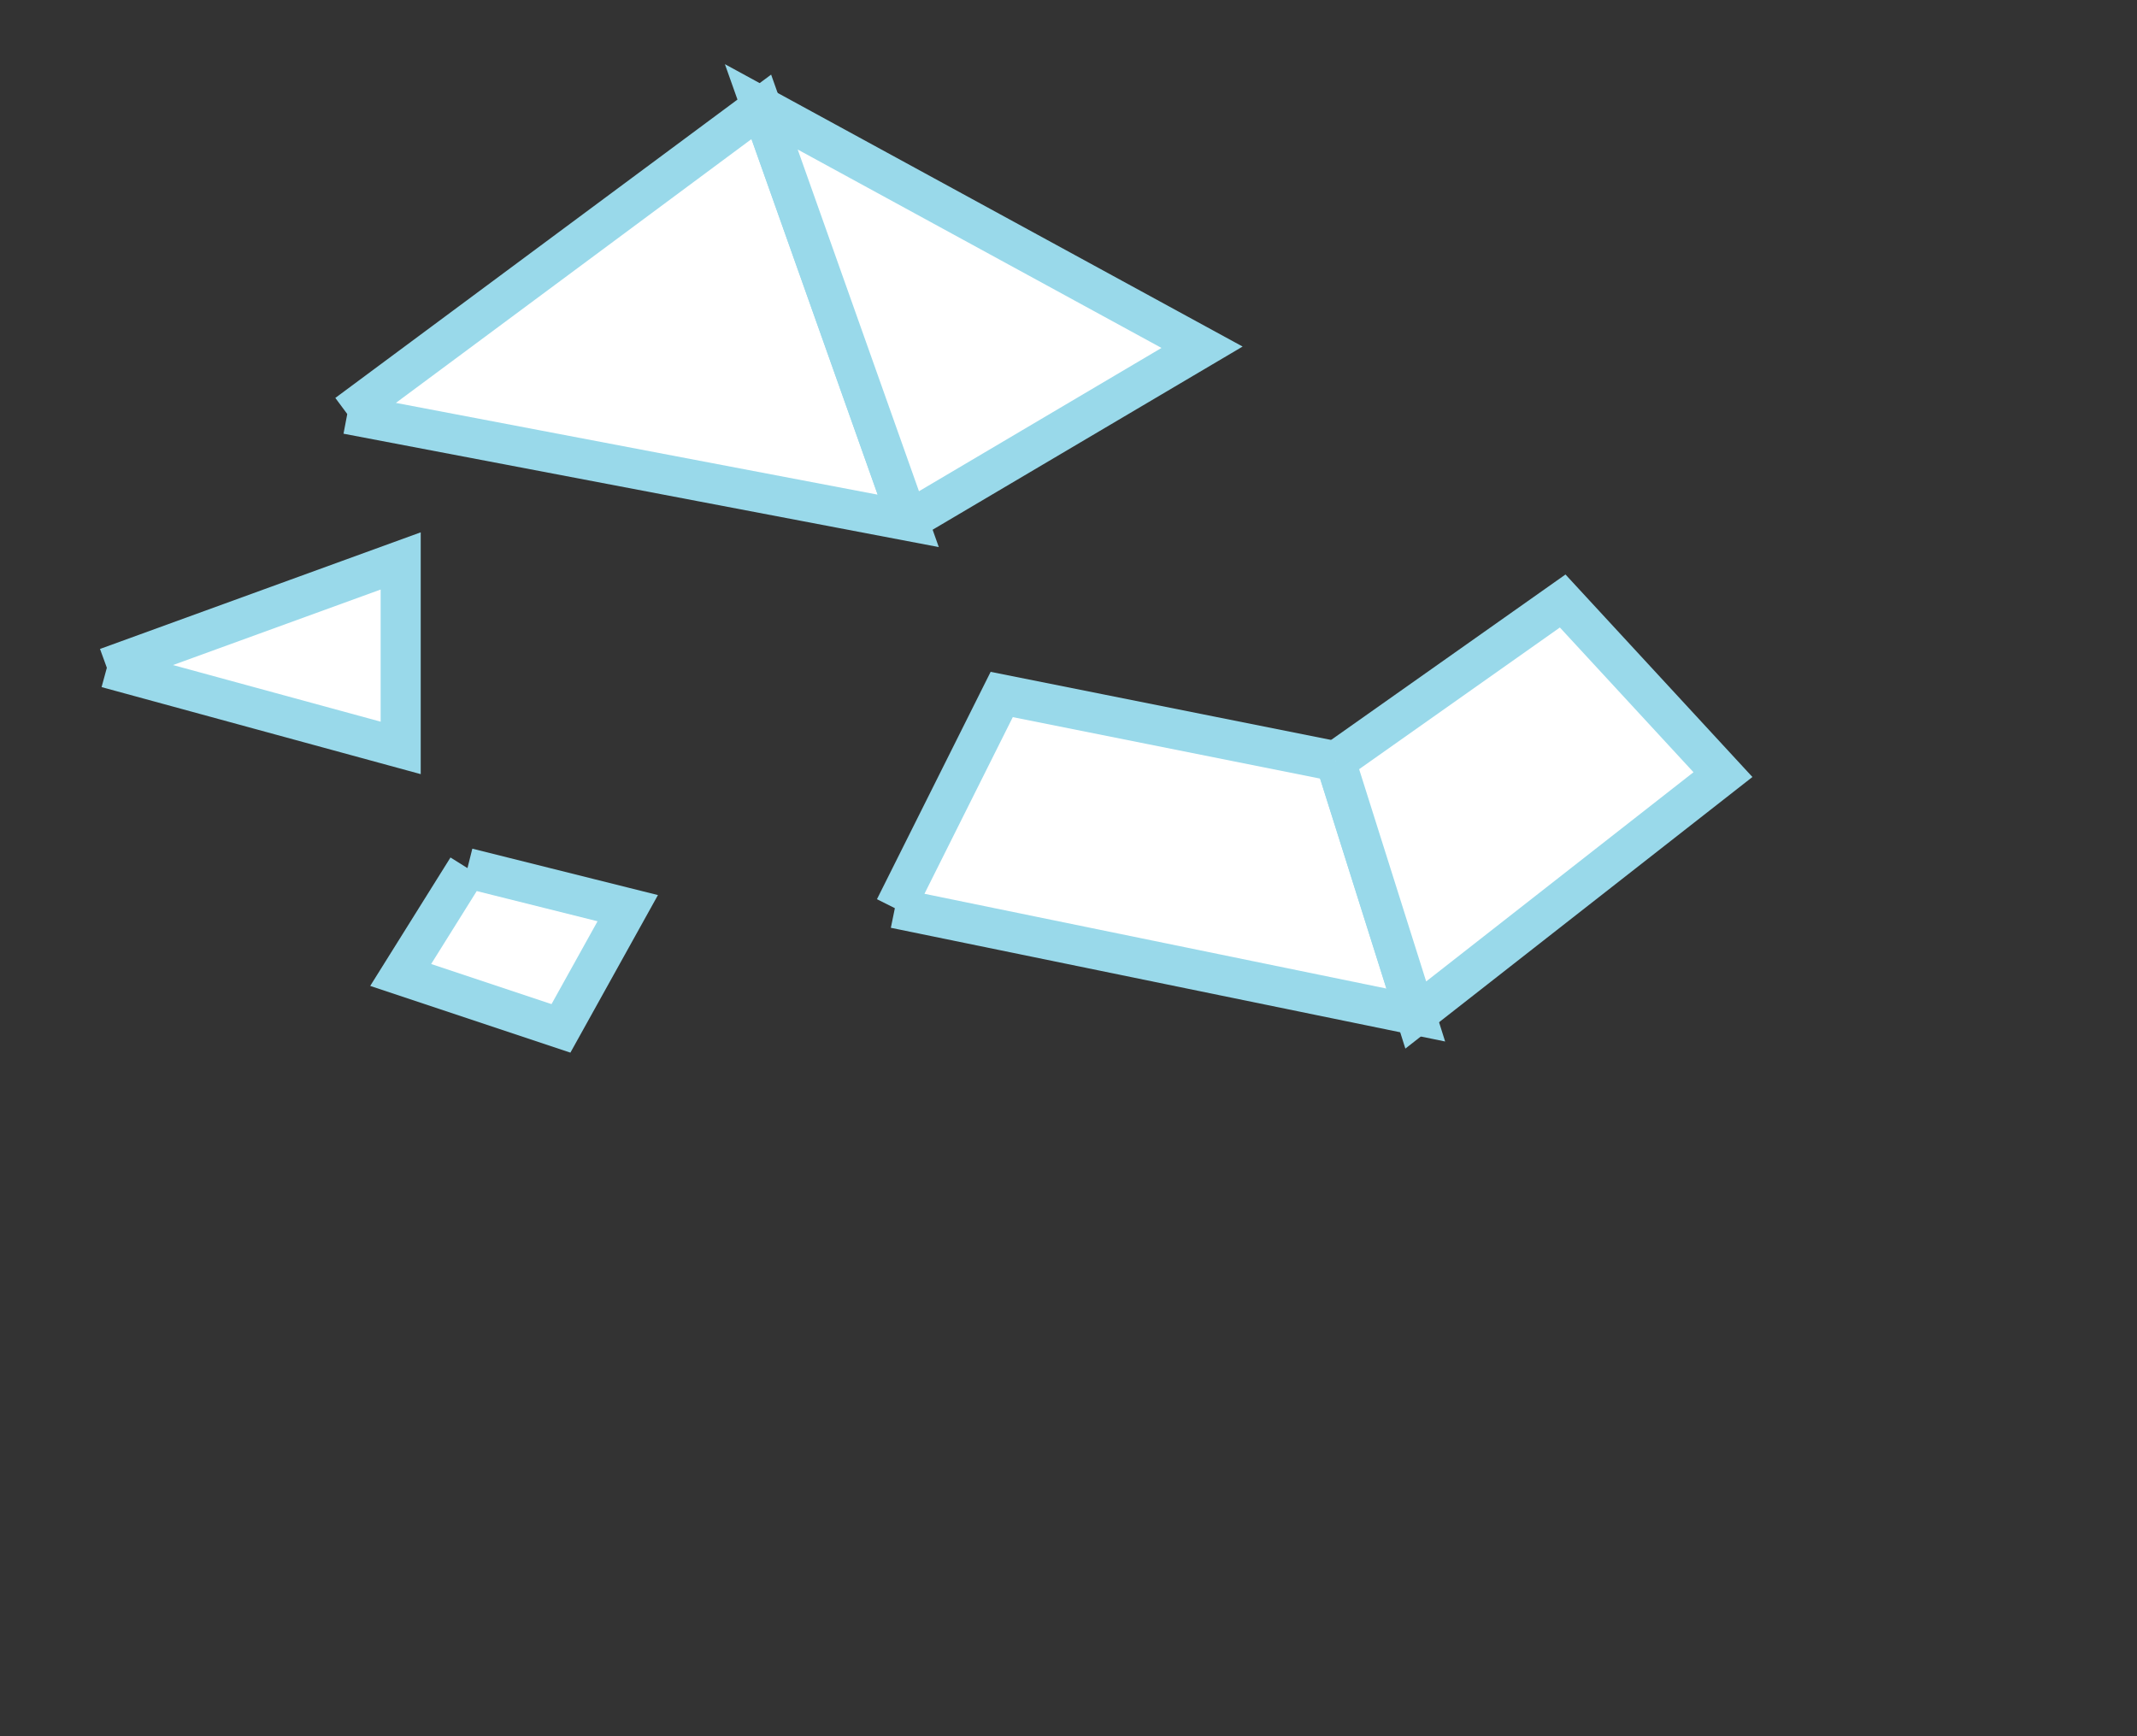 <svg xmlns="http://www.w3.org/2000/svg"
     width="160pt" height="130pt" viewBox="0 0 160 130"
     preserveAspectRatio="xMidYMid meet">

    <rect x="0" y="0" width="160" height="130" fill="#333333" stroke="none"/>

    <path d="M 67 68 L 75 52 L 100 57 L 106 76 L 67 68" stroke-width="3" stroke="#99D9EA" fill="white"/>
    <path d="M 100 57 L 106 76 L 129 58 L 117 45 L 100 57" stroke-width="3" stroke="#99D9EA" fill="white"/>

    <path d="M 8 50 L 30 42 L 30 56 8 50" stroke-width="3" stroke="#99D9EA" fill="white"/>
    <path d="M 26 31 L 68 39 L 57 8 L 26 31" stroke-width="3" stroke="#99D9EA" fill="white"/>
    <path d="M 68 39 L 57 8 L 90 26 L 68 39" stroke-width="3" stroke="#99D9EA" fill="white"/>
    <path d="M 35 65 L 47 68 L 42 77 L 30 73 L 35 65" stroke-width="3" stroke="#99D9EA" fill="white"/>
</svg>